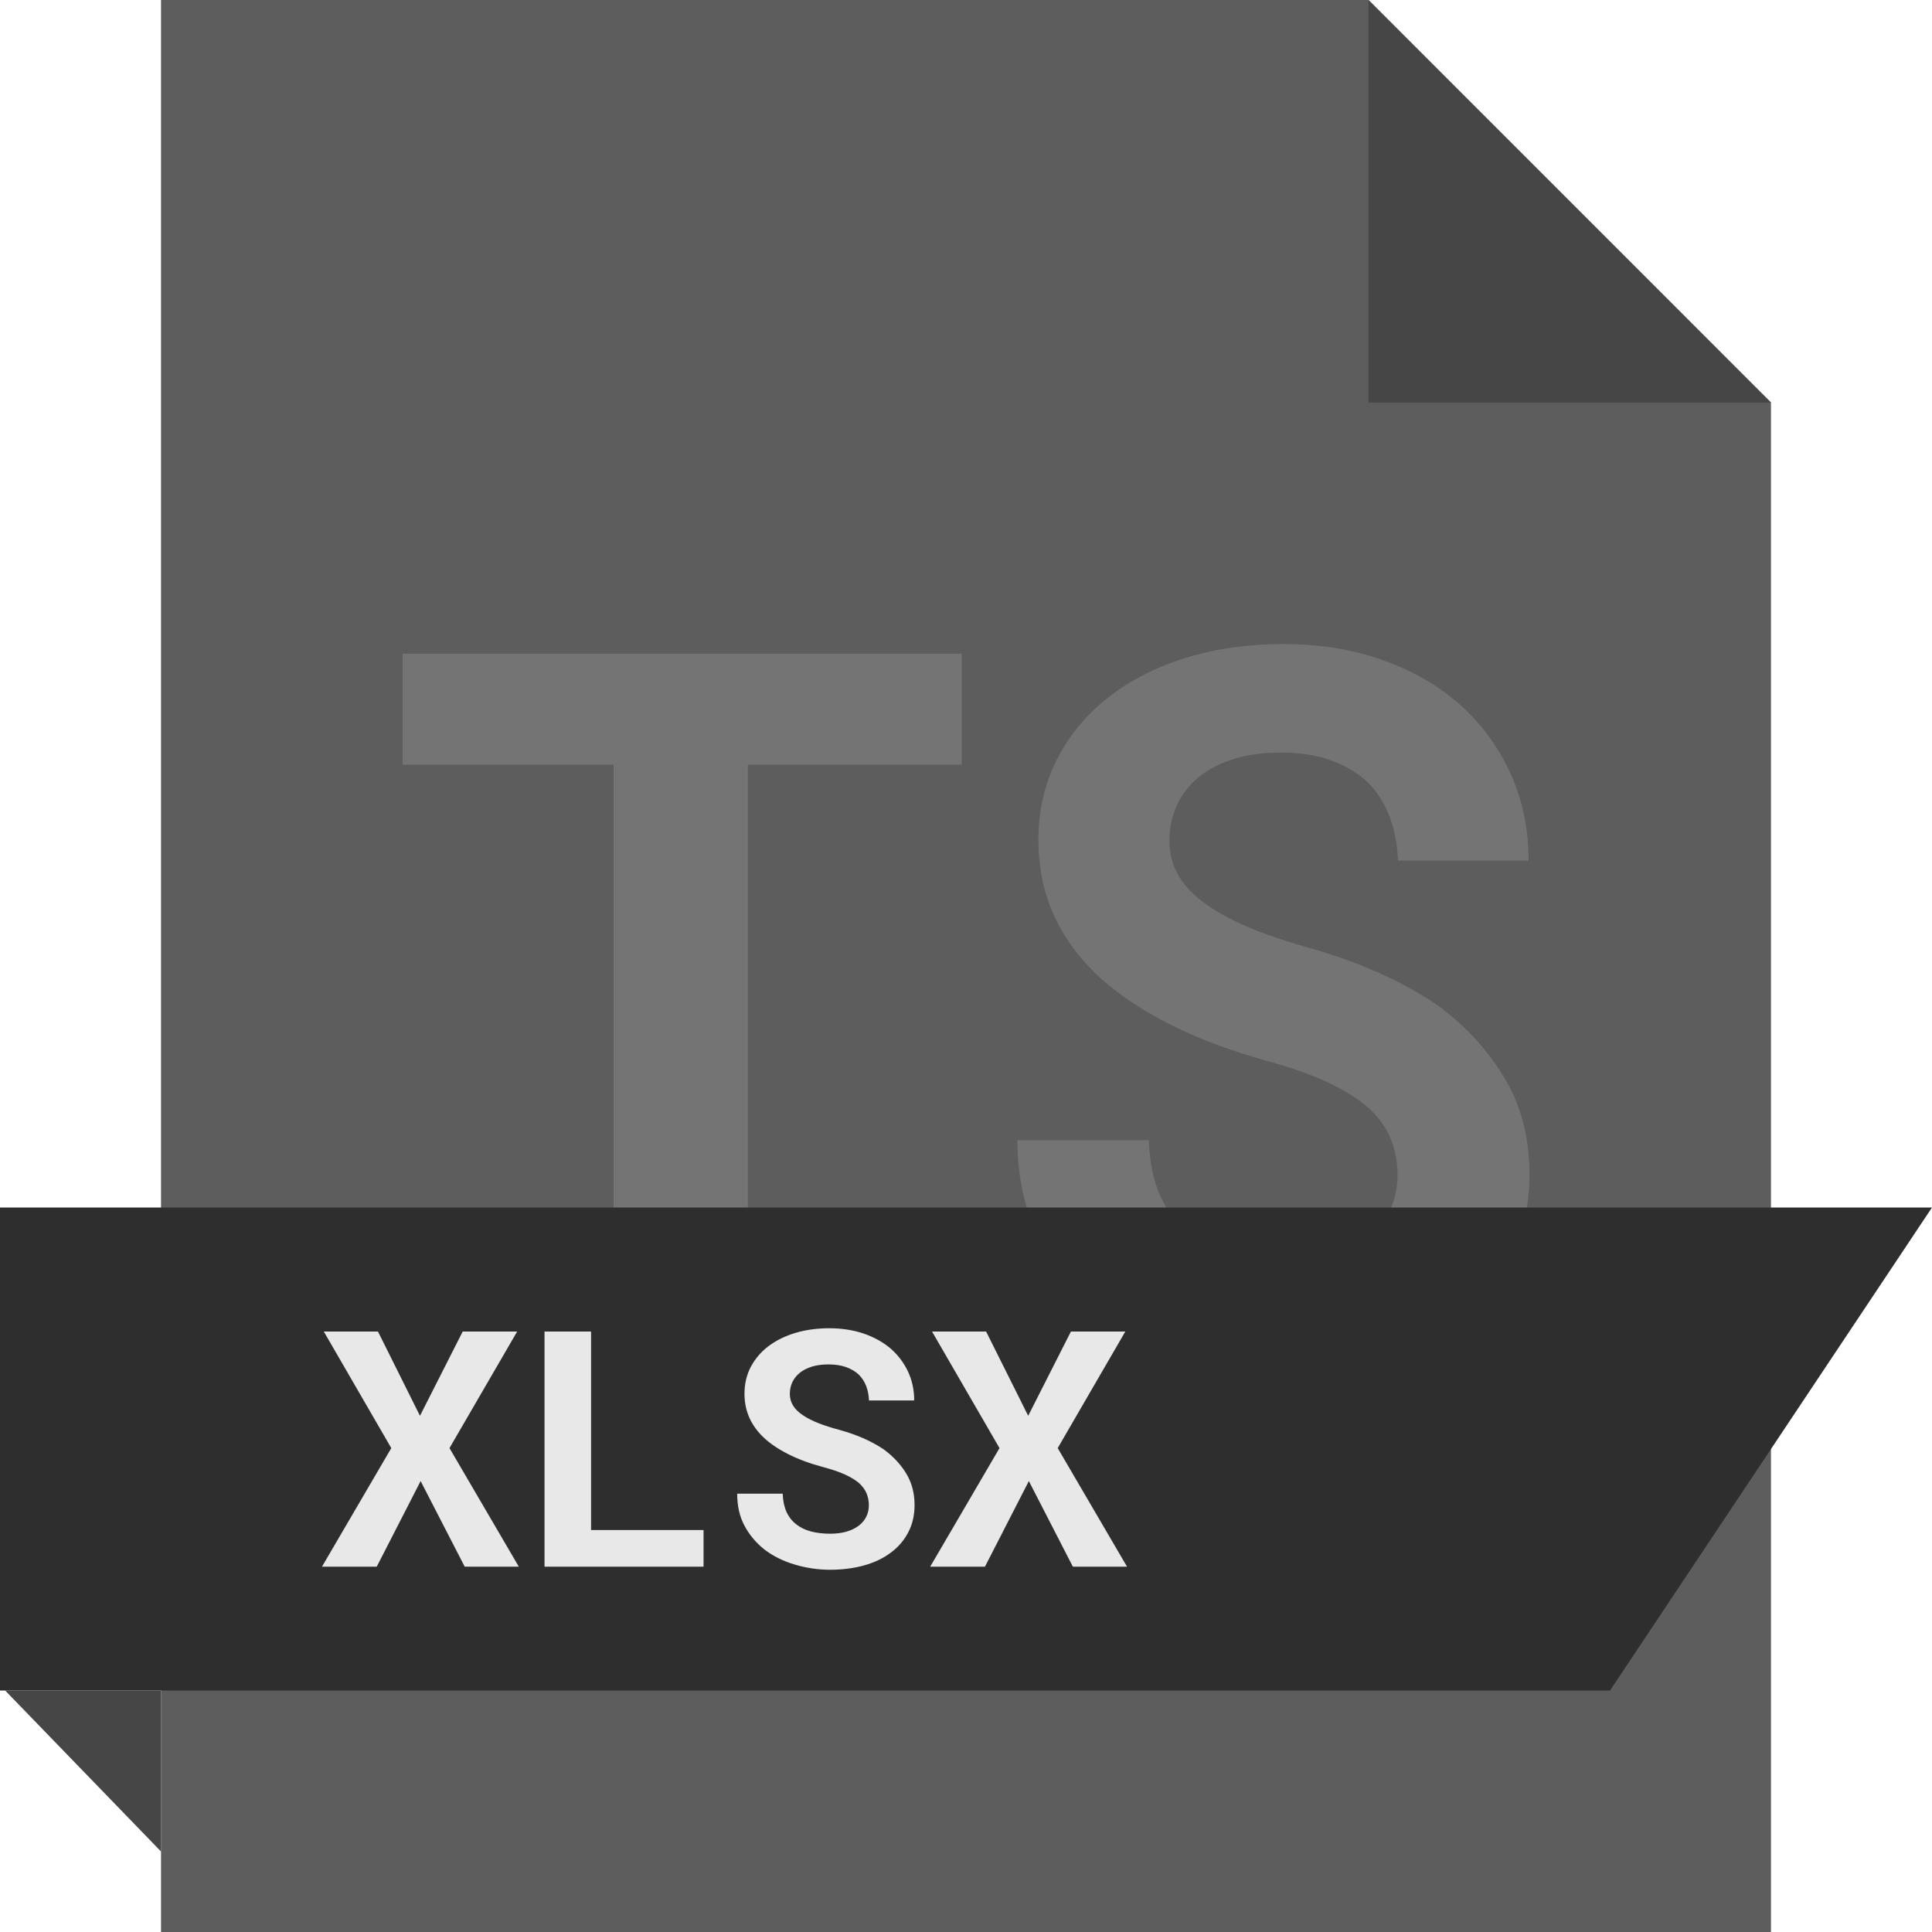 <?xml version="1.0" encoding="UTF-8" standalone="no"?>
<!-- Generator: Gravit.io --><svg xmlns="http://www.w3.org/2000/svg" xmlns:xlink="http://www.w3.org/1999/xlink"
    style="isolation:isolate" viewBox="0 0 32 32" width="32pt" height="32pt">
    <defs>
        <clipPath id="_clipPath_FOYP9WM99zg3rFafcZEQKSpFJou8FK8D">
            <rect width="32" height="32" />
        </clipPath>
    </defs>
    <g clip-path="url(#_clipPath_FOYP9WM99zg3rFafcZEQKSpFJou8FK8D)">
        <path d=" M 22.667 0 L 2.667 0 L 2.667 32 L 29.333 32 L 29.333 6.667 L 29.333 6.667 L 22.667 0 Z "
            fill="rgb(93,93,93)" />
        <path d=" M 29.333 6.667 L 22.667 0 L 22.667 6.667 L 29.333 6.667 Z " fill="rgb(70,70,70)" />
        <path
            d=" M 12.387 12.665 L 15.929 12.665 L 15.929 10.827 L 6.667 10.827 L 6.667 12.665 L 10.162 12.665 L 10.162 22.514 L 12.387 22.514 L 12.387 12.665 Z  M 23.148 19.464 L 23.148 19.464 L 23.148 19.464 Q 23.148 19.777 23.022 20.038 L 23.022 20.038 L 23.022 20.038 Q 22.895 20.299 22.659 20.483 L 22.659 20.483 L 22.659 20.483 Q 22.422 20.668 22.079 20.772 L 22.079 20.772 L 22.079 20.772 Q 21.736 20.877 21.294 20.877 L 21.294 20.877 L 21.294 20.877 Q 20.797 20.877 20.383 20.764 L 20.383 20.764 L 20.383 20.764 Q 19.968 20.652 19.677 20.411 L 19.677 20.411 L 19.677 20.411 Q 19.377 20.17 19.211 19.793 L 19.211 19.793 L 19.211 19.793 Q 19.045 19.416 19.03 18.886 L 19.03 18.886 L 16.852 18.886 L 16.852 18.886 Q 16.852 19.793 17.195 20.467 L 17.195 20.467 L 17.195 20.467 Q 17.538 21.142 18.13 21.639 L 18.13 21.639 L 18.13 21.639 Q 18.753 22.145 19.594 22.406 L 19.594 22.406 L 19.594 22.406 Q 20.434 22.667 21.294 22.667 L 21.294 22.667 L 21.294 22.667 Q 22.17 22.667 22.911 22.454 L 22.911 22.454 L 22.911 22.454 Q 23.653 22.241 24.189 21.824 L 24.189 21.824 L 24.189 21.824 Q 24.726 21.414 25.03 20.816 L 25.03 20.816 L 25.03 20.816 Q 25.333 20.219 25.333 19.448 L 25.333 19.448 L 25.333 19.448 Q 25.333 18.557 24.931 17.875 L 24.931 17.875 L 24.931 17.875 Q 24.529 17.192 23.85 16.679 L 23.85 16.679 L 23.85 16.679 Q 23.4 16.366 22.864 16.125 L 22.864 16.125 L 22.864 16.125 Q 22.327 15.884 21.736 15.715 L 21.736 15.715 L 21.736 15.715 Q 21.183 15.563 20.746 15.386 L 20.746 15.386 L 20.746 15.386 Q 20.308 15.21 20 14.993 L 20 14.993 L 20 14.993 Q 19.692 14.784 19.531 14.52 L 19.531 14.52 L 19.531 14.52 Q 19.369 14.255 19.369 13.926 L 19.369 13.926 L 19.369 13.926 Q 19.369 13.612 19.491 13.344 L 19.491 13.344 L 19.491 13.344 Q 19.613 13.075 19.85 12.874 L 19.85 12.874 L 19.85 12.874 Q 20.087 12.681 20.43 12.573 L 20.43 12.573 L 20.43 12.573 Q 20.773 12.465 21.215 12.465 L 21.215 12.465 L 21.215 12.465 Q 21.696 12.465 22.055 12.597 L 22.055 12.597 L 22.055 12.597 Q 22.414 12.73 22.659 12.962 L 22.659 12.962 L 22.659 12.962 Q 22.895 13.203 23.018 13.532 L 23.018 13.532 L 23.018 13.532 Q 23.14 13.861 23.156 14.255 L 23.156 14.255 L 25.318 14.255 L 25.318 14.255 Q 25.318 13.468 25.018 12.81 L 25.018 12.81 L 25.018 12.81 Q 24.718 12.152 24.181 11.67 L 24.181 11.67 L 24.181 11.67 Q 23.645 11.196 22.899 10.932 L 22.899 10.932 L 22.899 10.932 Q 22.154 10.667 21.254 10.667 L 21.254 10.667 L 21.254 10.667 Q 20.387 10.667 19.645 10.895 L 19.645 10.895 L 19.645 10.895 Q 18.903 11.124 18.359 11.55 L 18.359 11.55 L 18.359 11.55 Q 17.815 11.975 17.507 12.577 L 17.507 12.577 L 17.507 12.577 Q 17.199 13.179 17.199 13.918 L 17.199 13.918 L 17.199 13.918 Q 17.199 14.56 17.432 15.105 L 17.432 15.105 L 17.432 15.105 Q 17.665 15.651 18.122 16.101 L 18.122 16.101 L 18.122 16.101 Q 18.58 16.55 19.302 16.928 L 19.302 16.928 L 19.302 16.928 Q 20.024 17.305 20.978 17.57 L 20.978 17.57 L 20.978 17.57 Q 21.594 17.738 22.008 17.935 L 22.008 17.935 L 22.008 17.935 Q 22.422 18.132 22.682 18.364 L 22.682 18.364 L 22.682 18.364 Q 22.935 18.605 23.041 18.878 L 23.041 18.878 L 23.041 18.878 Q 23.148 19.151 23.148 19.464 Z "
            fill="rgb(116,116,116)" />
        <path d=" M 2.667 28 L 2.667 30.667 L 0.085 28 L 2.667 28 Z " fill="rgb(70,70,70)" />
        <path d=" M 0 20 L 32 20 L 26.667 28 L 0 28 L 0 20 Z " fill="rgb(46,46,46)" />
        <path
            d=" M 7.664 22.054 L 6.956 23.45 L 6.26 22.054 L 5.363 22.054 L 6.481 23.985 L 5.333 25.949 L 6.24 25.949 L 6.967 24.531 L 7.697 25.949 L 8.593 25.949 L 7.445 23.985 L 8.566 22.054 L 7.664 22.054 Z  M 11.653 25.342 L 9.79 25.342 L 9.79 22.054 L 9.019 22.054 L 9.019 25.949 L 11.653 25.949 L 11.653 25.342 Z  M 14.391 24.932 L 14.391 24.932 L 14.391 24.932 Q 14.391 25.037 14.347 25.124 L 14.347 25.124 L 14.347 25.124 Q 14.303 25.211 14.221 25.272 L 14.221 25.272 L 14.221 25.272 Q 14.139 25.334 14.02 25.369 L 14.02 25.369 L 14.02 25.369 Q 13.902 25.403 13.749 25.403 L 13.749 25.403 L 13.749 25.403 Q 13.577 25.403 13.433 25.366 L 13.433 25.366 L 13.433 25.366 Q 13.29 25.328 13.189 25.248 L 13.189 25.248 L 13.189 25.248 Q 13.085 25.168 13.027 25.042 L 13.027 25.042 L 13.027 25.042 Q 12.97 24.916 12.964 24.74 L 12.964 24.74 L 12.21 24.74 L 12.21 24.74 Q 12.21 25.042 12.329 25.267 L 12.329 25.267 L 12.329 25.267 Q 12.448 25.492 12.653 25.658 L 12.653 25.658 L 12.653 25.658 Q 12.869 25.826 13.16 25.913 L 13.16 25.913 L 13.16 25.913 Q 13.451 26 13.749 26 L 13.749 26 L 13.749 26 Q 14.052 26 14.309 25.929 L 14.309 25.929 L 14.309 25.929 Q 14.566 25.858 14.751 25.719 L 14.751 25.719 L 14.751 25.719 Q 14.937 25.583 15.042 25.383 L 15.042 25.383 L 15.042 25.383 Q 15.148 25.184 15.148 24.927 L 15.148 24.927 L 15.148 24.927 Q 15.148 24.63 15.008 24.403 L 15.008 24.403 L 15.008 24.403 Q 14.869 24.175 14.634 24.004 L 14.634 24.004 L 14.634 24.004 Q 14.478 23.9 14.292 23.819 L 14.292 23.819 L 14.292 23.819 Q 14.107 23.739 13.902 23.683 L 13.902 23.683 L 13.902 23.683 Q 13.71 23.632 13.559 23.573 L 13.559 23.573 L 13.559 23.573 Q 13.407 23.514 13.301 23.442 L 13.301 23.442 L 13.301 23.442 Q 13.194 23.373 13.138 23.284 L 13.138 23.284 L 13.138 23.284 Q 13.082 23.196 13.082 23.086 L 13.082 23.086 L 13.082 23.086 Q 13.082 22.982 13.124 22.892 L 13.124 22.892 L 13.124 22.892 Q 13.167 22.803 13.249 22.736 L 13.249 22.736 L 13.249 22.736 Q 13.331 22.672 13.449 22.635 L 13.449 22.635 L 13.449 22.635 Q 13.568 22.599 13.721 22.599 L 13.721 22.599 L 13.721 22.599 Q 13.888 22.599 14.012 22.643 L 14.012 22.643 L 14.012 22.643 Q 14.137 22.688 14.221 22.765 L 14.221 22.765 L 14.221 22.765 Q 14.303 22.845 14.346 22.955 L 14.346 22.955 L 14.346 22.955 Q 14.388 23.065 14.393 23.196 L 14.393 23.196 L 15.142 23.196 L 15.142 23.196 Q 15.142 22.934 15.038 22.714 L 15.038 22.714 L 15.038 22.714 Q 14.934 22.495 14.749 22.334 L 14.749 22.334 L 14.749 22.334 Q 14.563 22.177 14.305 22.088 L 14.305 22.088 L 14.305 22.088 Q 14.046 22 13.735 22 L 13.735 22 L 13.735 22 Q 13.434 22 13.178 22.076 L 13.178 22.076 L 13.178 22.076 Q 12.921 22.153 12.732 22.294 L 12.732 22.294 L 12.732 22.294 Q 12.544 22.436 12.437 22.637 L 12.437 22.637 L 12.437 22.637 Q 12.331 22.837 12.331 23.084 L 12.331 23.084 L 12.331 23.084 Q 12.331 23.298 12.411 23.48 L 12.411 23.48 L 12.411 23.48 Q 12.492 23.662 12.65 23.811 L 12.65 23.811 L 12.65 23.811 Q 12.809 23.961 13.059 24.087 L 13.059 24.087 L 13.059 24.087 Q 13.309 24.213 13.639 24.301 L 13.639 24.301 L 13.639 24.301 Q 13.852 24.357 13.996 24.423 L 13.996 24.423 L 13.996 24.423 Q 14.139 24.488 14.23 24.566 L 14.23 24.566 L 14.23 24.566 Q 14.317 24.646 14.354 24.737 L 14.354 24.737 L 14.354 24.737 Q 14.391 24.828 14.391 24.932 Z  M 17.738 22.054 L 17.03 23.45 L 16.333 22.054 L 15.437 22.054 L 16.555 23.985 L 15.407 25.949 L 16.314 25.949 L 17.041 24.531 L 17.77 25.949 L 18.667 25.949 L 17.519 23.985 L 18.639 22.054 L 17.738 22.054 Z "
            fill="rgb(232,232,232)" />
    </g>
</svg>